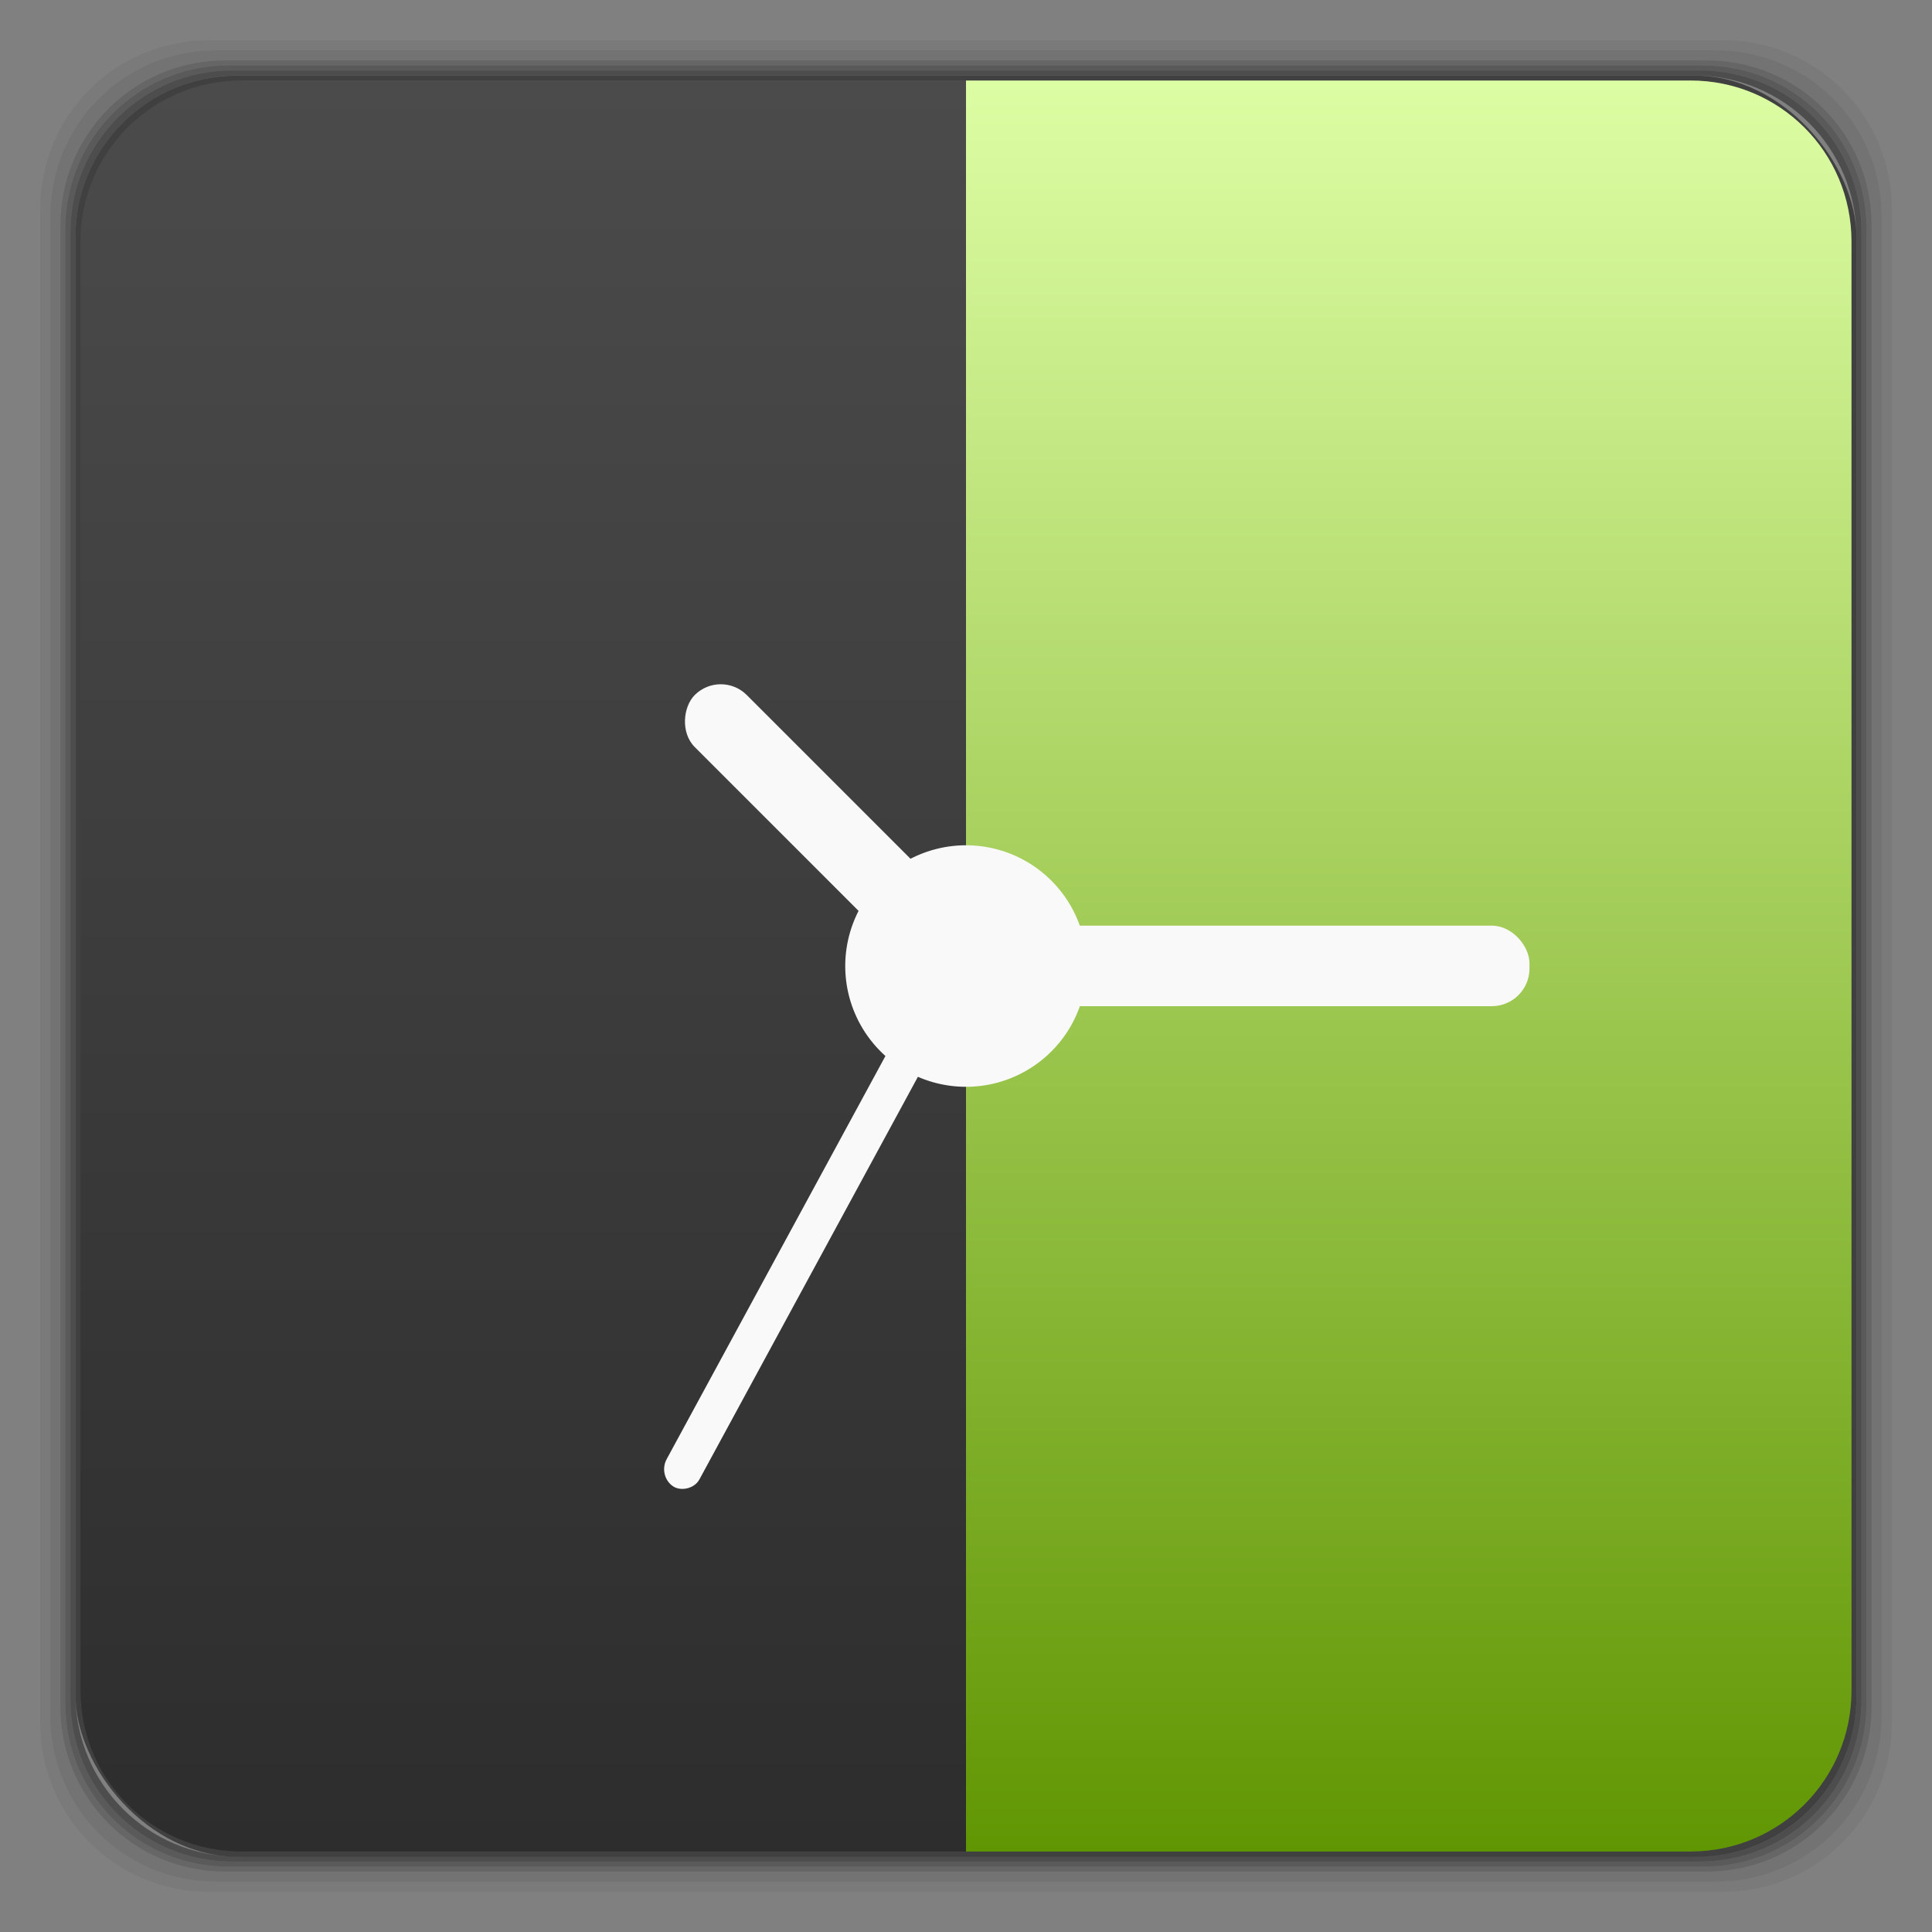 <?xml version="1.0" encoding="UTF-8" standalone="no"?>
<svg
   xmlns:dc="http://purl.org/dc/elements/1.1/"
   xmlns:cc="http://creativecommons.org/ns#"
   xmlns:rdf="http://www.w3.org/1999/02/22-rdf-syntax-ns#"
   xmlns:svg="http://www.w3.org/2000/svg"
   xmlns="http://www.w3.org/2000/svg"
   xmlns:xlink="http://www.w3.org/1999/xlink"
   xmlns:sodipodi="http://sodipodi.sourceforge.net/DTD/sodipodi-0.dtd"
   xmlns:inkscape="http://www.inkscape.org/namespaces/inkscape"
   width="48"
   height="48"
   id="svg2"
   version="1.1"
   inkscape:version="0.48.4 r9939"
   sodipodi:docname="nvclock.svg">
  <rect width="100%" height="100%" fill="#808080" stroke="none"/>
  <defs
     id="defs34">
    <linearGradient
       xlink:href="#3"
       id="4"
       gradientUnits="userSpaceOnUse"
       gradientTransform="translate(0,-1004.362)"
       y1="1050.36"
       x2="0"
       y2="1006.36" />
    <linearGradient
       id="3">
      <stop
         stop-color="#619603"
         id="stop3025" />
      <stop
         offset="1"
         stop-color="#ddfda4"
         id="stop3027" />
    </linearGradient>
    <linearGradient
       xlink:href="#2"
       id="5"
       gradientUnits="userSpaceOnUse"
       gradientTransform="translate(2e-6,-1004.362)"
       y1="1050.36"
       x2="0"
       y2="1006.36" />
    <linearGradient
       id="2">
      <stop
         stop-color="#2d2d2d"
         id="stop3020" />
      <stop
         offset="1"
         stop-color="#4b4b4b"
         id="stop3022" />
    </linearGradient>
    <linearGradient
       gradientTransform="matrix(2.385,0,0,2.385,7.845,7.417)"
       xlink:href="#3"
       id="1"
       y1="14.08"
       y2="0.245"
       gradientUnits="userSpaceOnUse"
       x2="0" />
    <linearGradient
       id="linearGradient3076">
      <stop
         stop-color="#619603"
         id="stop3078" />
      <stop
         offset="1"
         stop-color="#ddfda4"
         id="stop3080" />
    </linearGradient>
    <linearGradient
       gradientTransform="matrix(1,0,0,1,0,-9.9999999e-6)"
       xlink:href="#2"
       id="0"
       y1="42"
       y2="19"
       x2="0"
       gradientUnits="userSpaceOnUse" />
    <linearGradient
       id="linearGradient3083">
      <stop
         stop-color="#2d2d2d"
         id="stop3085" />
      <stop
         offset="1"
         stop-color="#4b4b4b"
         id="stop3087" />
    </linearGradient>
  </defs>
  <sodipodi:namedview
     pagecolor="#ffffff"
     bordercolor="#666666"
     borderopacity="1"
     objecttolerance="10"
     gridtolerance="10"
     guidetolerance="10"
     inkscape:pageopacity="0"
     inkscape:pageshadow="2"
     inkscape:window-width="672"
     inkscape:window-height="480"
     id="namedview32"
     showgrid="false"
     inkscape:zoom="4.9166667"
     inkscape:cx="26.128485"
     inkscape:cy="22.169492"
     inkscape:window-x="0"
     inkscape:window-y="0"
     inkscape:window-maximized="0"
     inkscape:current-layer="svg2" />
  <g
     transform="translate(0,-1004.362)"
     id="g3031">
    <path
       style="opacity:0.05"
       inkscape:connector-curvature="0"
       transform="translate(0,1004.362)"
       d="M 5.188,1 C 2.871,1 1,2.871 1,5.188 l 0,37.625 C 1,45.129 2.871,47 5.188,47 l 37.625,0 C 45.129,47 47,45.129 47,42.812 L 47,5.188 C 47,2.871 45.129,1 42.812,1 L 5.188,1 z m 0.188,0.25 37.25,0 c 2.292,0 4.125,1.833 4.125,4.125 l 0,37.25 c 0,2.292 -1.833,4.125 -4.125,4.125 l -37.25,0 C 3.083,46.75 1.25,44.917 1.25,42.625 l 0,-37.25 C 1.25,3.083 3.083,1.25 5.375,1.25 z"
       id="path3033" />
    <path
       style="opacity:0.1"
       inkscape:connector-curvature="0"
       transform="translate(0,1004.362)"
       d="M 5.375,1.25 C 3.083,1.25 1.25,3.083 1.25,5.375 l 0,37.25 c 0,2.292 1.833,4.125 4.125,4.125 l 37.25,0 c 2.292,0 4.125,-1.833 4.125,-4.125 l 0,-37.25 C 46.75,3.083 44.917,1.25 42.625,1.25 l -37.25,0 z m 0.219,0.25 36.812,0 C 44.673,1.5 46.5,3.327 46.5,5.594 l 0,36.812 C 46.5,44.673 44.673,46.5 42.406,46.5 l -36.812,0 C 3.327,46.5 1.5,44.673 1.5,42.406 l 0,-36.812 C 1.5,3.327 3.327,1.5 5.594,1.5 z"
       id="path3035" />
    <path
       style="opacity:0.2"
       inkscape:connector-curvature="0"
       transform="translate(0,1004.362)"
       d="M 5.594,1.5 C 3.327,1.5 1.5,3.327 1.5,5.594 l 0,36.812 C 1.5,44.673 3.327,46.5 5.594,46.5 l 36.812,0 C 44.673,46.5 46.5,44.673 46.5,42.406 l 0,-36.812 C 46.5,3.327 44.673,1.5 42.406,1.5 l -36.812,0 z m 0.094,0.125 36.625,0 c 2.254,0 4.062,1.809 4.062,4.062 l 0,36.625 c 0,2.254 -1.809,4.062 -4.062,4.062 l -36.625,0 c -2.254,0 -4.062,-1.809 -4.062,-4.062 l 0,-36.625 C 1.625,3.434 3.434,1.625 5.688,1.625 z"
       id="path3037" />
    <path
       style="opacity:0.3"
       inkscape:connector-curvature="0"
       transform="translate(0,1004.362)"
       d="M 5.688,1.625 C 3.434,1.625 1.625,3.434 1.625,5.688 l 0,36.625 c 0,2.254 1.809,4.062 4.062,4.062 l 36.625,0 c 2.254,0 4.062,-1.809 4.062,-4.062 l 0,-36.625 c 0,-2.254 -1.809,-4.062 -4.062,-4.062 l -36.625,0 z m 0.094,0.125 36.438,0 c 2.241,0 4.031,1.79 4.031,4.031 l 0,36.438 c 0,2.241 -1.79,4.031 -4.031,4.031 l -36.438,0 C 3.54,46.25 1.75,44.46 1.75,42.219 l 0,-36.438 C 1.75,3.54 3.54,1.75 5.781,1.75 z"
       id="path3039" />
    <path
       style="opacity:0.4"
       inkscape:connector-curvature="0"
       transform="translate(0,1004.362)"
       d="M 5.781,1.75 C 3.54,1.75 1.75,3.54 1.75,5.781 l 0,36.438 c 0,2.241 1.79,4.031 4.031,4.031 l 36.438,0 c 2.241,0 4.031,-1.79 4.031,-4.031 l 0,-36.438 C 46.25,3.54 44.46,1.75 42.219,1.75 l -36.438,0 z m 0.125,0.125 36.188,0 c 2.229,0 4.031,1.803 4.031,4.031 l 0,36.188 c 0,2.229 -1.803,4.031 -4.031,4.031 l -36.188,0 C 3.678,46.125 1.875,44.322 1.875,42.094 l 0,-36.188 C 1.875,3.678 3.678,1.875 5.906,1.875 z"
       id="path3041" />
    <rect
       style="opacity:0.5"
       width="44.25"
       height="44.25"
       x="1.875"
       y="1006.24"
       rx="4.02"
       id="rect3043" />
  </g>
  <path
     style="fill:url(#4)"
     inkscape:connector-curvature="0"
     d="m 24,2 0,44 18,0 c 2.216,0 4,-1.784 4,-4 L 46,6 c 0,-2.216 -1.784,-4 -4,-4 l -18,0 z"
     id="path3045" />
  <path
     style="fill:url(#5)"
     inkscape:connector-curvature="0"
     d="m 6,2 c -2.216,0 -4,1.784 -4,4 l 0,36 c 0,2.216 1.784,4 4,4 l 18,0 0,-44 -18,0 z"
     id="path3047" />
  <rect
     style="fill:#f9f9f9;fill-opacity:1"
     id="rect24"
     width="9.14"
     x="-33.559"
     y="-0.919"
     rx="0.914"
     height="1.828"
     transform="matrix(-0.707,-0.707,0.707,-0.707,0,0)" />
  <rect
     style="fill:#f9f9f9;fill-opacity:1"
     id="rect26"
     width="15"
     x="23"
     y="22.998"
     rx="0.936"
     height="2" />
  <rect
     style="fill:#f9f9f9;fill-opacity:1"
     id="rect28"
     transform="matrix(0.477,-0.879,0.852,0.523,0,0)"
     ry="0.478"
     height="0.957"
     rx="0.492"
     y="31.903"
     x="-22.753"
     width="15.777" />
  <path
     style="fill:#f9f9f9;fill-opacity:1"
     inkscape:connector-curvature="0"
     id="path30"
     d="m 27,24.001 a 3,3 0 0 1 -6,0 3,3 0 1 1 6,0 z" />
</svg>

